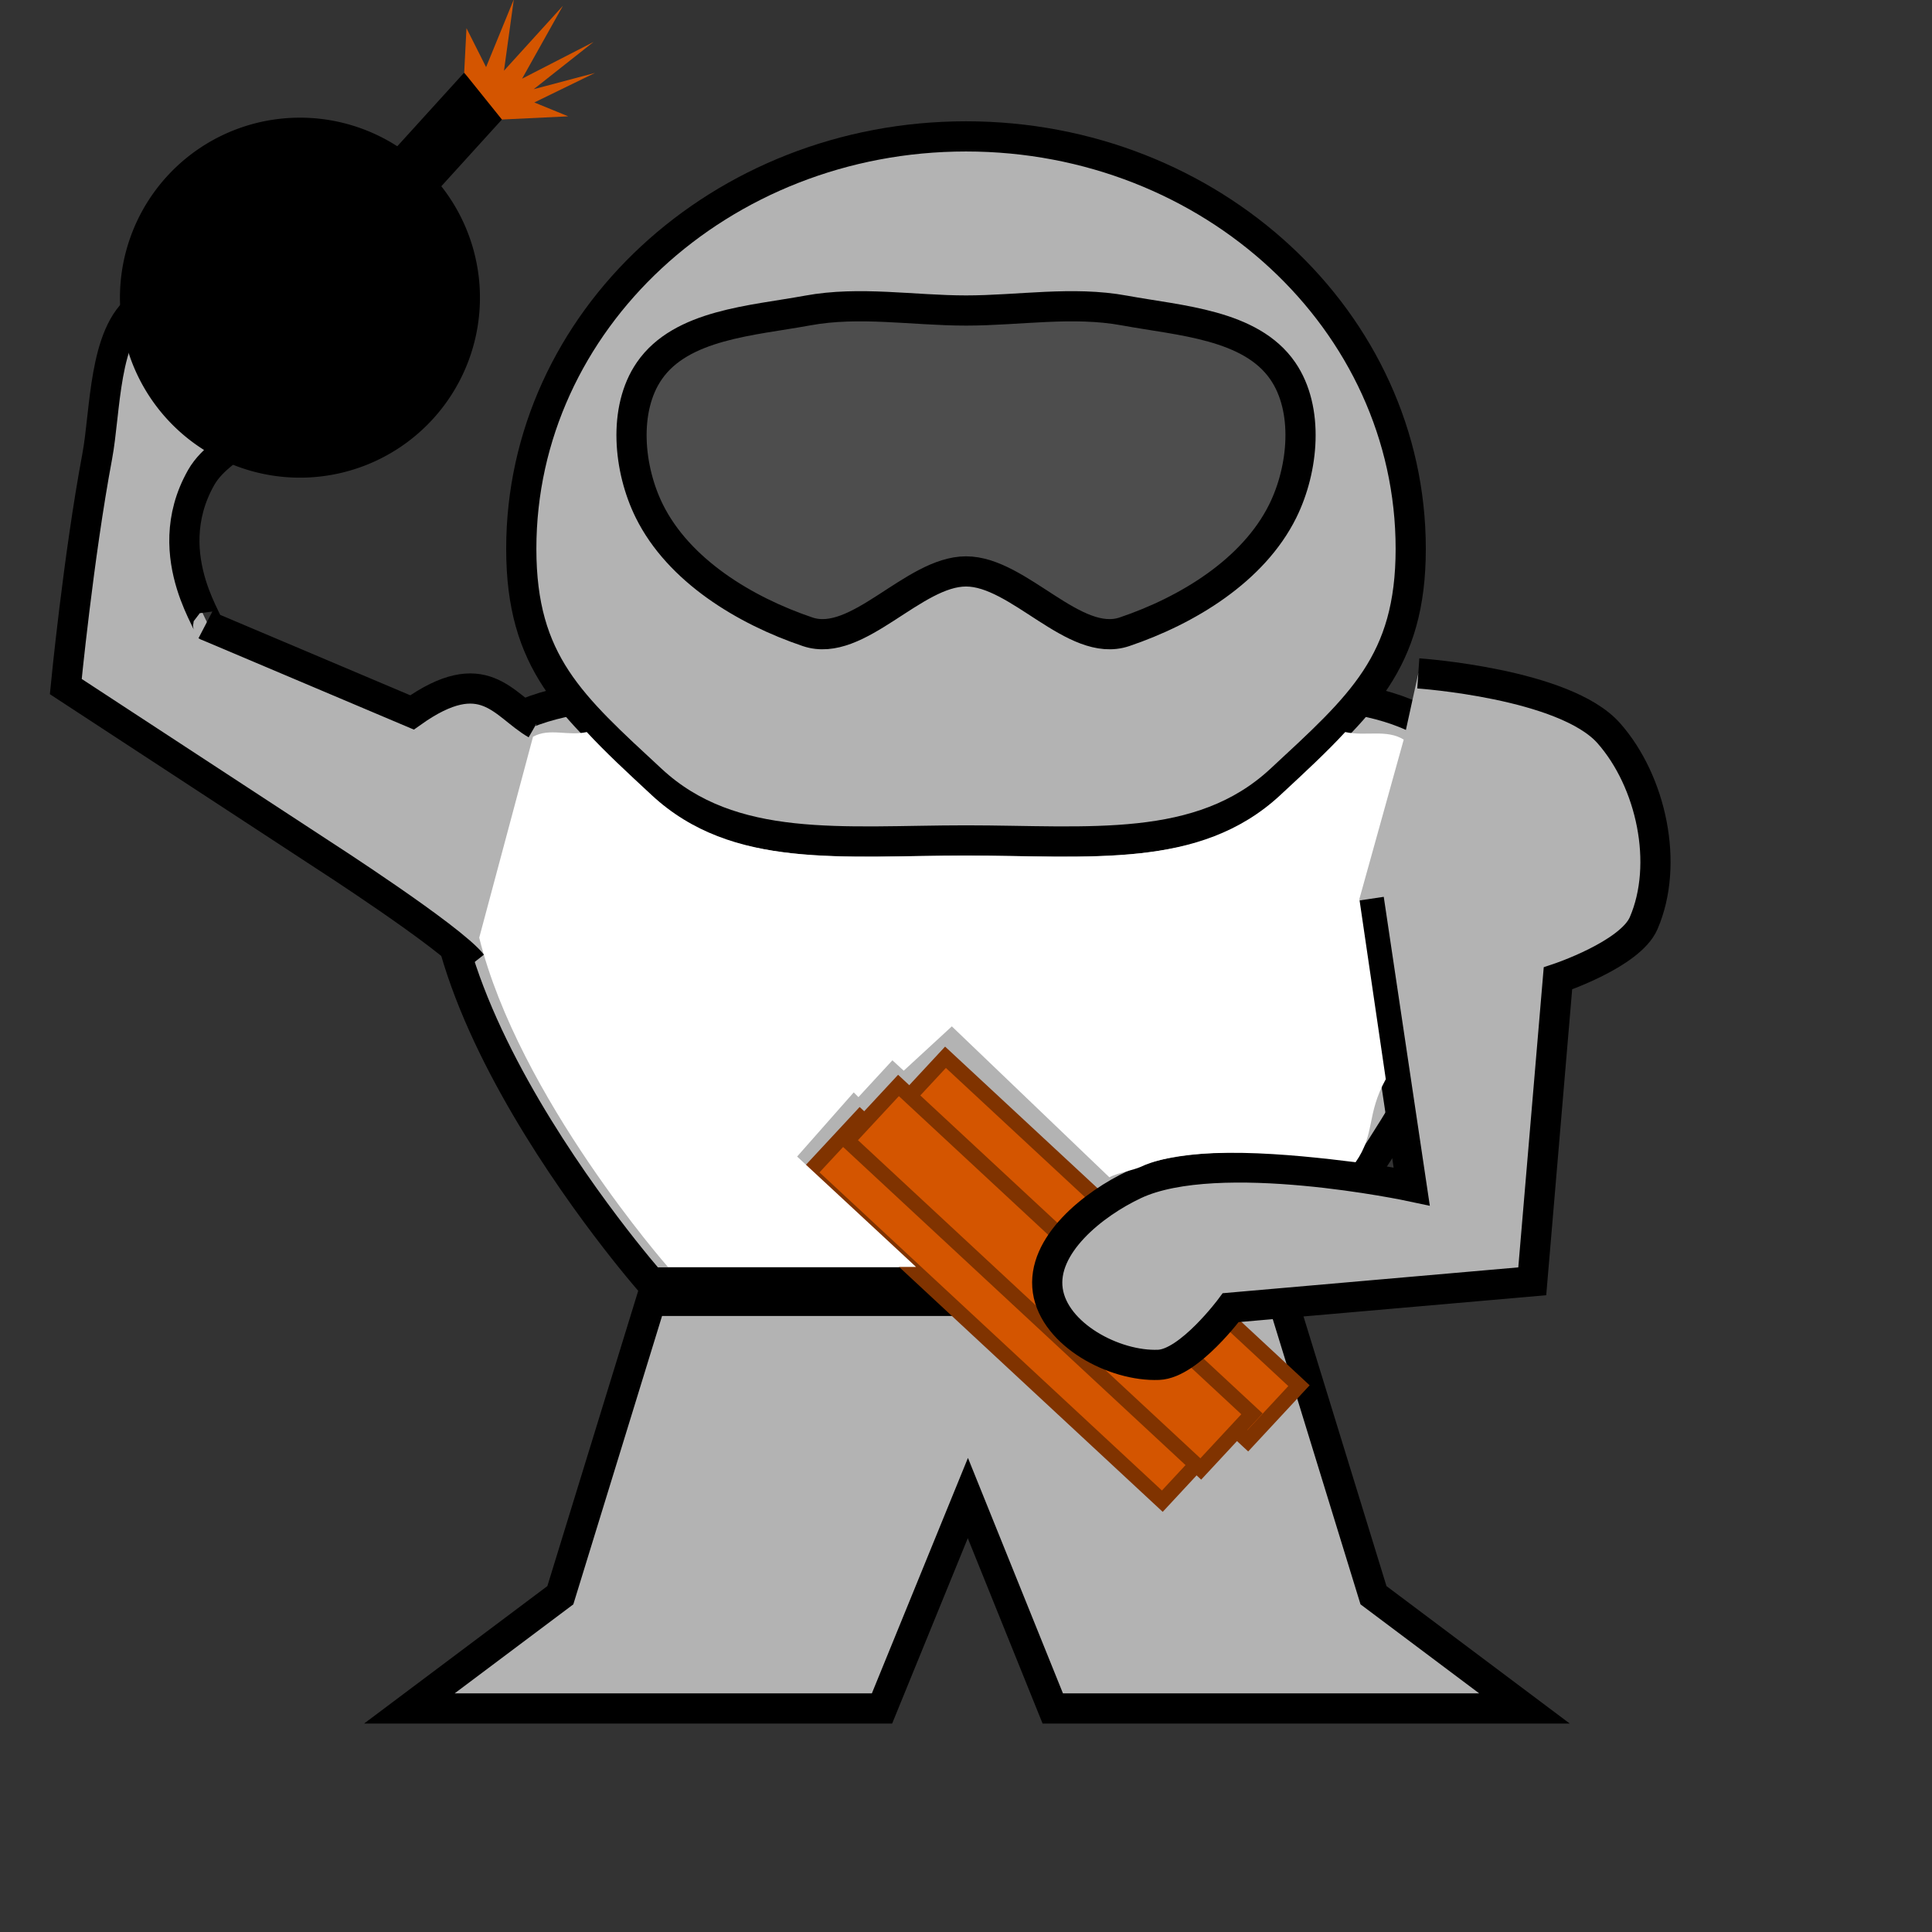 <?xml version="1.0" encoding="UTF-8" standalone="no"?>
<!-- Created with Inkscape (http://www.inkscape.org/) -->

<svg
   xmlns:dc="http://purl.org/dc/elements/1.1/"
   xmlns:cc="http://creativecommons.org/ns#"
   xmlns:rdf="http://www.w3.org/1999/02/22-rdf-syntax-ns#"
   xmlns:svg="http://www.w3.org/2000/svg"
   xmlns="http://www.w3.org/2000/svg"
   xmlns:sodipodi="http://sodipodi.sourceforge.net/DTD/sodipodi-0.dtd"
   xmlns:inkscape="http://www.inkscape.org/namespaces/inkscape"
   width="64"
   height="64"
   id="svg2"
   version="1.1"
   inkscape:version="0.48.3.1 r9886"
   sodipodi:docname="saboteur.svg"
   inkscape:export-filename="/home/jami/workspace/valley-of-bones/art/saboteur-overlay.png"
   inkscape:export-xdpi="90"
   inkscape:export-ydpi="90">
  <rect width="100%" height="100%" fill="#333333" stroke="none"/>
  <defs
     id="defs4" />
  <sodipodi:namedview
     id="base"
     pagecolor="#000000"
     bordercolor="#666666"
     borderopacity="1.0"
     inkscape:pageopacity="0"
     inkscape:pageshadow="2"
     inkscape:zoom="11.766257"
     inkscape:cx="14.157406"
     inkscape:cy="34.47984"
     inkscape:document-units="px"
     inkscape:current-layer="g3757"
     showgrid="false"
     inkscape:window-width="1920"
     inkscape:window-height="1020"
     inkscape:window-x="1920"
     inkscape:window-y="32"
     inkscape:window-maximized="1" />
  <g
     inkscape:label="guide"
     inkscape:groupmode="layer"
     id="layer1"
     transform="translate(0,-988.362)"
     style="display:none">
    <path
       style="color:#000000;fill:none;stroke:#000000;stroke-width:0.1;stroke-miterlimit:4;stroke-dasharray:none;marker:none;visibility:visible;display:inline;overflow:visible;enable-background:accumulate"
       d="m 0,1004.362 32,-16 32,16 0,32 -32,16 -32,-16 z"
       id="rect3750"
       inkscape:connector-curvature="0"
       sodipodi:nodetypes="ccccccc" />
  </g>
  <g
     transform="translate(0,-988.362)"
     id="g3757"
     inkscape:groupmode="layer"
     inkscape:label="marine"
     style="display:inline">
    <path
       style="color:#000000;fill:#b3b3b3;fill-opacity:1;fill-rule:nonzero;stroke:#000000;stroke-width:1;marker:none;visibility:visible;display:inline;overflow:visible;enable-background:accumulate"
       d="m 15.562,1013.416 c 1.74,-2.619 7.219,-2 7.219,-2 l 9.219,0 9.219,0 c 0,0 5.479,-0.619 7.219,2 4.02,6.053 -6,17.428 -6,17.428 l -20.875,0 c 0,0 -10.02,-11.376 -6,-17.428 z"
       id="rect3760"
       inkscape:connector-curvature="0"
       sodipodi:nodetypes="scccsccs" />
    <path
       style="fill:#b3b3b3;stroke:#000000;stroke-width:1px;stroke-linecap:butt;stroke-linejoin:miter;stroke-opacity:1"
       d="m 15.639,1020.295 c -0.696,-0.884 -5.033,-3.676 -5.033,-3.676 l -8.427,-5.514 c 0,0 0.421,-4.315 1.041,-7.621 0.281,-1.496 0.207,-4.076 1.438,-4.971 1.49,-1.084 3.701,0.908 4.424,2.603 0.585,1.372 -1.68,1.765 -2.417,3.062 -1.515,2.668 0.583,5.158 0.175,4.903 l 6.809,2.881 c 2.385,-1.695 3.019,-0.238 4.112,0.391"
       id="path3776"
       inkscape:connector-curvature="0"
       sodipodi:nodetypes="cccssssccc"
       inkscape:transform-center-x="3.8487327"
       inkscape:transform-center-y="-8.0021806" />
    <path
       style="color:#000000;fill:#b3b3b3;fill-opacity:1;fill-rule:nonzero;stroke:#000000;stroke-width:1;marker:none;visibility:visible;display:inline;overflow:visible;enable-background:accumulate"
       d="m 46.732,1006.541 c 0,3.772 -1.649,5.187 -4.315,7.66 -2.666,2.472 -6.349,2.001 -10.417,2.001 -4.068,0 -7.751,0.471 -10.417,-2.001 -2.666,-2.472 -4.315,-3.887 -4.315,-7.66 0,-7.545 6.596,-13.661 14.732,-13.661 8.136,0 14.732,6.116 14.732,13.661 z"
       id="path2990"
       inkscape:connector-curvature="0"
       sodipodi:nodetypes="sssssss" />
    <path
       style="color:#000000;fill:#4d4d4d;fill-opacity:1;fill-rule:nonzero;stroke:#000000;stroke-width:1;marker:none;visibility:visible;display:inline;overflow:visible;enable-background:accumulate"
       d="m 21.509,1000.648 c 1.062,-1.541 3.405,-1.661 5.246,-2 1.72,-0.317 3.497,0 5.246,0 1.749,0 3.526,-0.317 5.246,0 1.84,0.339 4.184,0.459 5.246,2 0.878,1.274 0.687,3.256 0,4.643 -0.976,1.971 -3.162,3.296 -5.246,4 -1.657,0.559 -3.497,-2 -5.246,-2 -1.749,0 -3.589,2.559 -5.246,2 -2.083,-0.704 -4.27,-2.029 -5.246,-4 -0.687,-1.387 -0.878,-3.368 0,-4.643 z"
       id="rect3847"
       inkscape:connector-curvature="0"
       sodipodi:nodetypes="sssssssssss" />
    <path
       style="color:#000000;fill:#b3b3b3;fill-opacity:1;fill-rule:nonzero;stroke:#000000;stroke-width:1;marker:none;visibility:visible;display:inline;overflow:visible;enable-background:accumulate"
       d="m 21.562,43.094 -3,9.75 -5,3.75 15.656,0 2.844,-6.969 2.812,6.969 15.625,0 -5,-3.75 -3,-9.75 -9.281,0 -2.344,0 z"
       transform="translate(0,988.362)"
       id="rect3768"
       inkscape:connector-curvature="0"
       sodipodi:nodetypes="cccccccccccc" />
    <g
       id="g3789"
       transform="matrix(0.74,0.672,-0.672,0.74,675.315,252.172)">
      <path
         transform="translate(-3.734,987.74)"
         d="m 18.672,12.288 a 5.965,5.965 0 1 1 -11.93,0 5.965,5.965 0 1 1 11.93,0 z"
         sodipodi:ry="5.9648204"
         sodipodi:rx="5.9648204"
         sodipodi:cy="12.2876"
         sodipodi:cx="12.707661"
         id="path3015"
         style="color:#000000;fill:#000000;fill-opacity:1;fill-rule:nonzero;stroke:none;stroke-width:1;marker:none;visibility:visible;display:inline;overflow:visible;enable-background:accumulate"
         sodipodi:type="arc" />
      <rect
         y="990.861"
         x="7.988"
         height="4.357"
         width="1.971"
         id="rect3017"
         style="color:#000000;fill:#000000;fill-opacity:1;fill-rule:nonzero;stroke:none;stroke-width:1;marker:none;visibility:visible;display:inline;overflow:visible;enable-background:accumulate" />
      <path
         sodipodi:nodetypes="ccccccccccccc"
         transform="translate(0,988.362)"
         inkscape:connector-curvature="0"
         id="path3019"
         d="m 7.988,2.485 -0.934,-1.141 1.349,0.519 -0.83,-2.282 1.349,1.971 0,-2.905 0.622,2.697 0.934,-2.49 -0.415,2.49 1.141,-1.764 -0.83,2.075 1.141,-0.415 -1.556,1.556"
         style="fill:#d45500;stroke:none" />
    </g>
    <g
       id="g3839"
       transform="translate(37.345,4.772)">
      <rect
         transform="matrix(0.733,0.681,-0.681,0.733,0,0)"
         y="753.35"
         x="687.825"
         height="2.49"
         width="15.975"
         id="rect3794"
         style="color:#000000;fill:#d45500;fill-opacity:1;fill-rule:nonzero;stroke:#803300;stroke-width:0.5;stroke-miterlimit:4;stroke-dasharray:none;marker:none;visibility:visible;display:inline;overflow:visible;enable-background:accumulate" />
      <rect
         transform="matrix(0.733,0.681,-0.681,0.733,0,0)"
         y="749.959"
         x="688.537"
         height="2.49"
         width="15.975"
         id="rect3794-9-7"
         style="color:#000000;fill:#d45500;fill-opacity:1;fill-rule:nonzero;stroke:#803300;stroke-width:0.5;stroke-miterlimit:4;stroke-dasharray:none;marker:none;visibility:visible;display:inline;overflow:visible;enable-background:accumulate" />
      <rect
         transform="matrix(0.733,0.681,-0.681,0.733,0,0)"
         y="751.702"
         x="688.032"
         height="2.49"
         width="15.975"
         id="rect3794-9"
         style="color:#000000;fill:#d45500;fill-opacity:1;fill-rule:nonzero;stroke:#803300;stroke-width:0.5;stroke-miterlimit:4;stroke-dasharray:none;marker:none;visibility:visible;display:inline;overflow:visible;enable-background:accumulate" />
    </g>
    <path
       style="fill:#b3b3b3;stroke:#000000;stroke-width:1px;stroke-linecap:butt;stroke-linejoin:miter;stroke-opacity:1;display:inline"
       d="m 46.983,1010.669 c 0,0 4.849,0.329 6.309,1.98 1.413,1.598 2.003,4.338 1.155,6.296 -0.447,1.032 -2.838,1.827 -2.838,1.827 l -0.851,10.035 -9.989,0.873 c 0,0 -1.372,1.853 -2.387,1.894 -1.471,0.06 -3.454,-1 -3.672,-2.456 -0.224,-1.499 1.505,-2.877 2.877,-3.521 2.769,-1.301 9.177,0.069 9.177,0.069 l -1.42,-9.522"
       id="path3776-5"
       inkscape:connector-curvature="0"
       sodipodi:nodetypes="csscccssscc"
       inkscape:transform-center-x="5.0830802"
       inkscape:transform-center-y="6.285097" />
  </g>
  <g
     inkscape:groupmode="layer"
     id="layer2"
     inkscape:label="overlay"
     style="display:inline">
    <path
       style="color:#000000;fill:#ffffff;fill-opacity:1;fill-rule:nonzero;stroke:none;stroke-width:1;marker:none;visibility:visible;display:inline;overflow:visible;enable-background:accumulate"
       d="m 19.438,24.25 c -0.623,0.141 -1.24,-0.147 -1.781,0.156 L 15.875,31.062 c 1.309,5.284 6.25,10.906 6.25,10.906 l 8.219,0 -3.938,-3.656 1.875,-2.125 0.156,0.156 1.125,-1.219 0.375,0.344 L 31.531,34 36.75,39 c 0.219,-0.13 0.82,-0.245 1.031,-0.344 1.636,-0.769 5.02,-0.419 7.125,-0.156 0.658,-0.939 0.346,-1.563 1,-2.75 L 45.031,29.781 46.5,24.5 c -0.573,-0.353 -1.251,-0.1 -1.938,-0.25 -0.609,0.66 -1.336,1.334 -2.156,2.094 -2.666,2.472 -6.338,2 -10.406,2 -4.068,0 -7.74,0.472 -10.406,-2 -0.82,-0.76 -1.547,-1.434 -2.156,-2.094 z"
       id="rect3760-5"
       inkscape:connector-curvature="0"
       sodipodi:nodetypes="ccccccccccccccccccsssc" />
  </g>
</svg>
